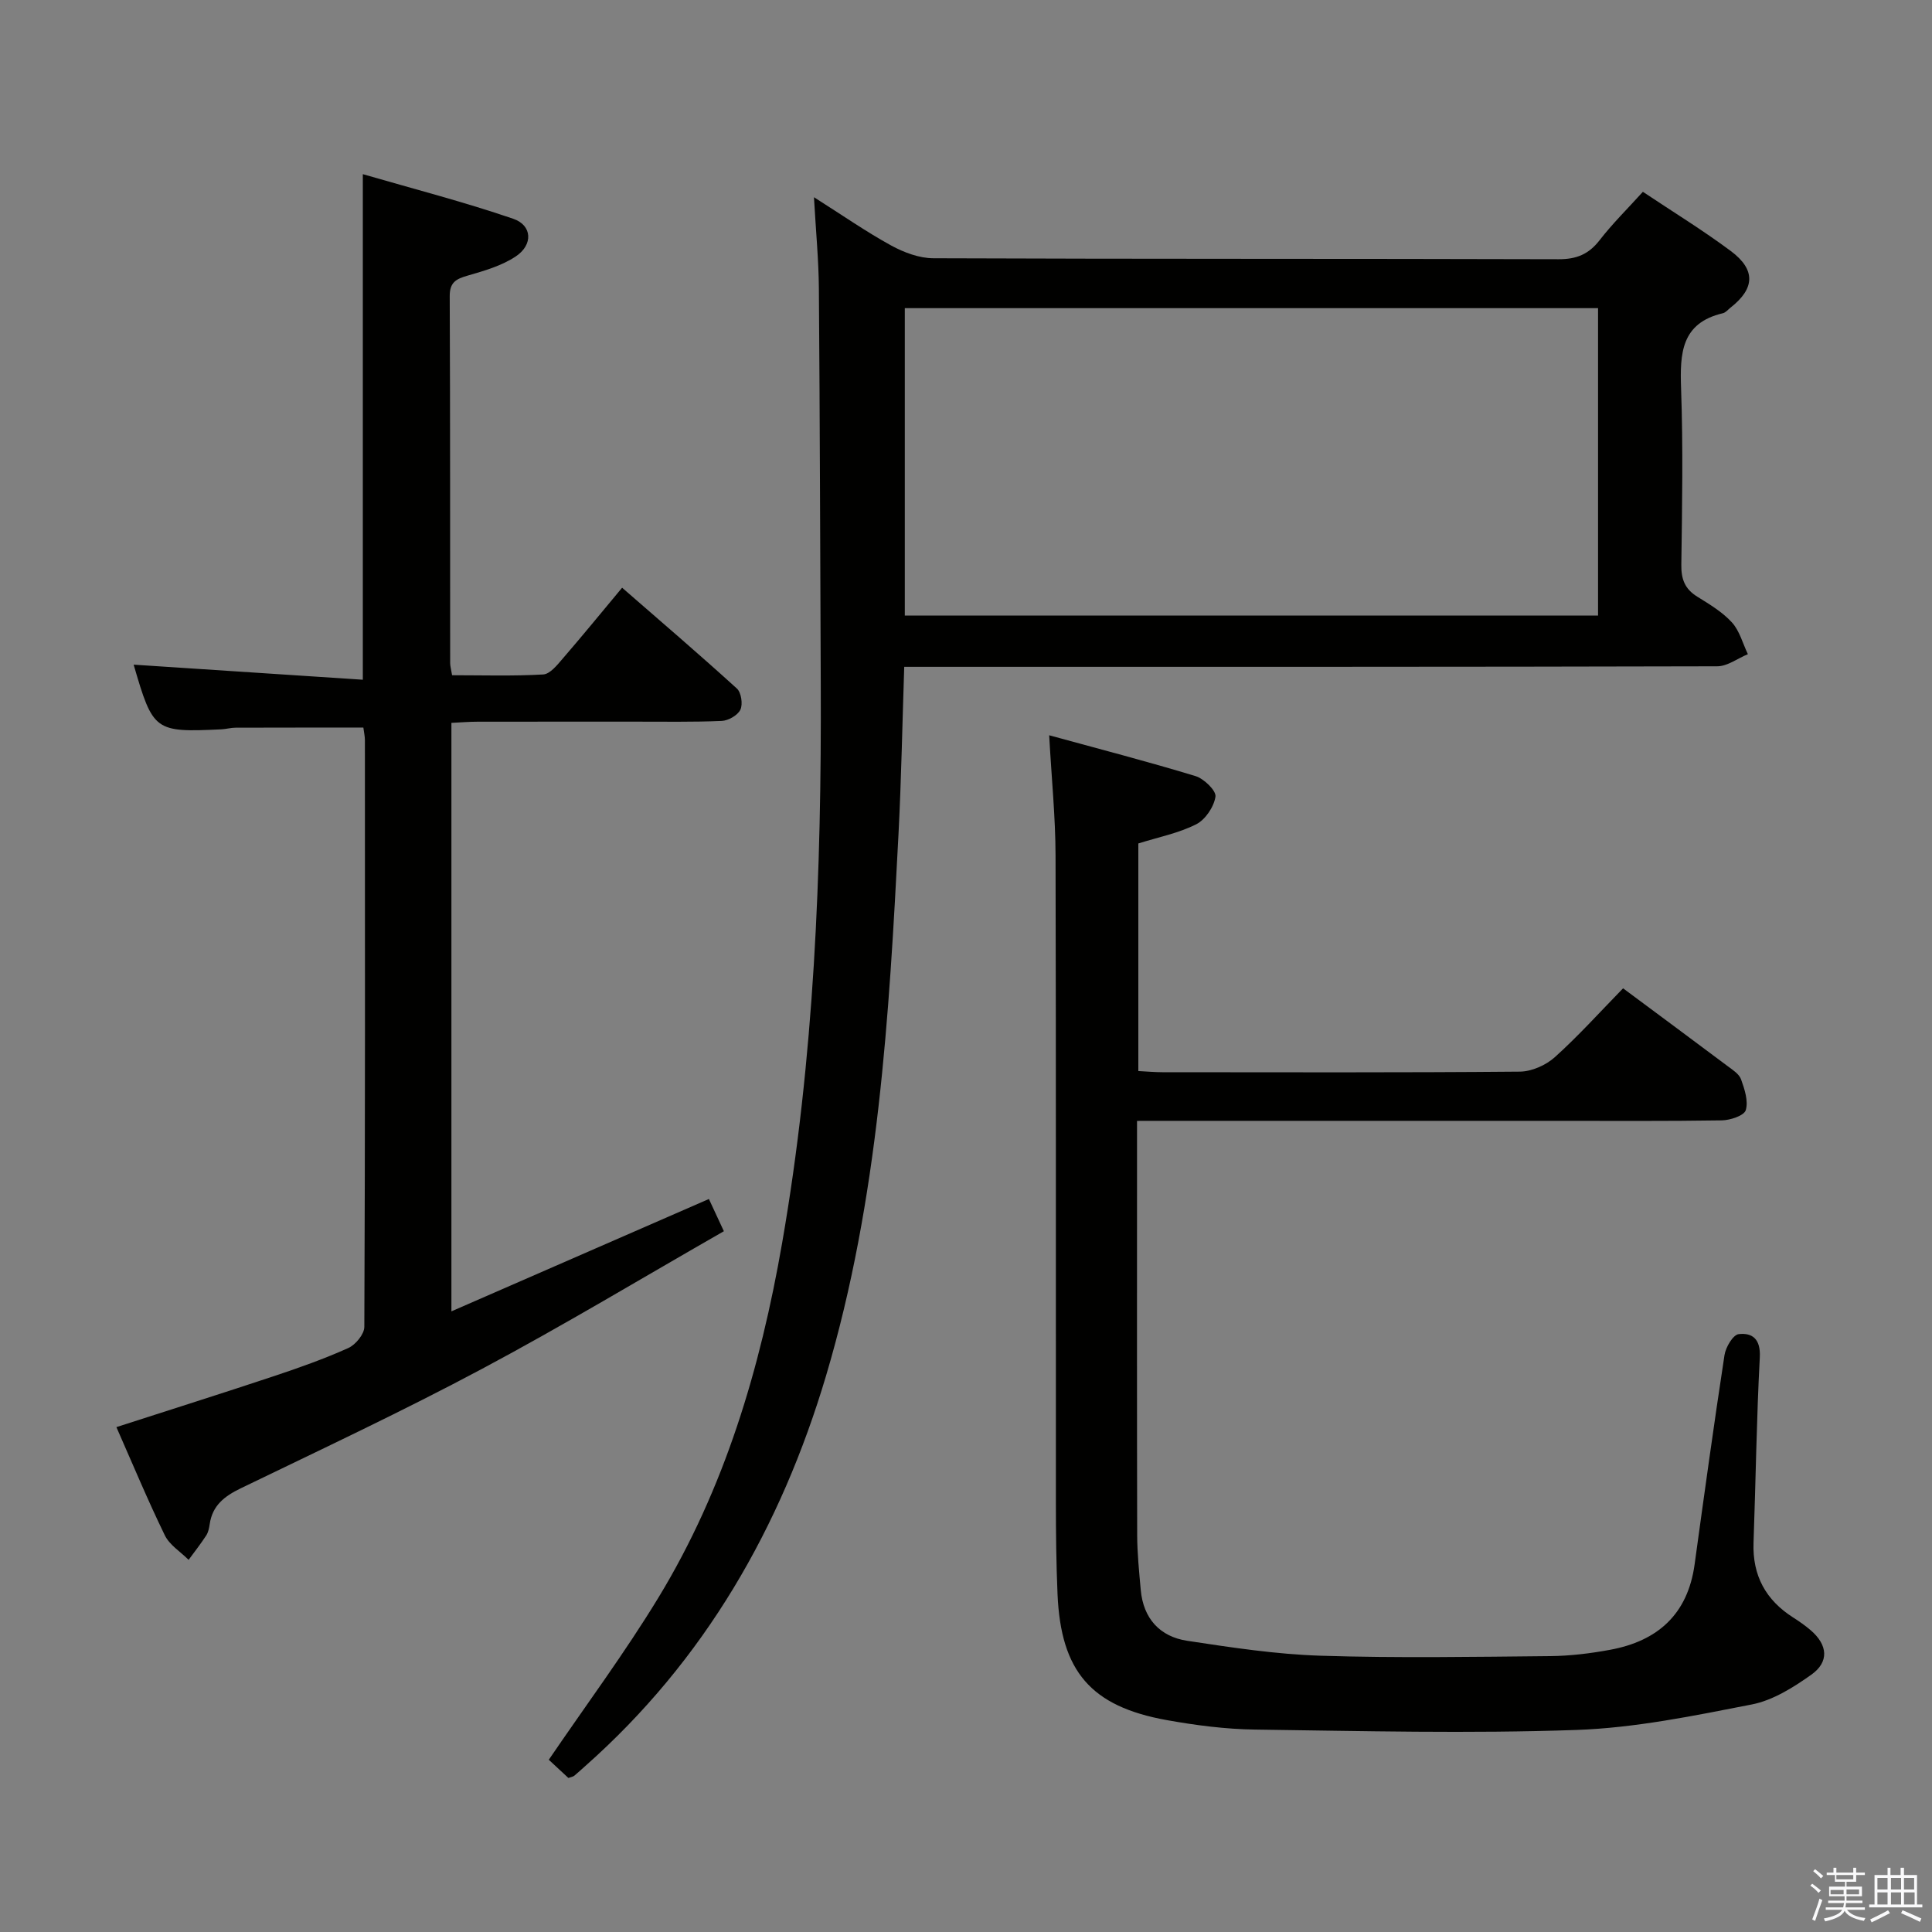 <svg enable-background="new 0 0 400 400" viewBox="0 0 400 400" xmlns="http://www.w3.org/2000/svg"><rect x="0" y="0" width="400" height="400" fill="#808080" stroke="none"/><path d="m374.8 390.4.4-.4c.7.5 1.3 1 1.8 1.4l-.5.5c-.5-.6-1.1-1.1-1.7-1.5zm1 7.3-.6-.3c.5-1.4 1.1-2.8 1.5-4.3.2.1.4.2.6.3-.5 1.3-1 2.8-1.5 4.3zm-.4-10.3.4-.4c.4.3 1 .8 1.7 1.4l-.5.5c-.4-.5-1-1-1.6-1.5zm2.5.3h1.7v-1h.6v1h3.5v-1h.6v1h1.8v.5h-1.8v1.4h-2v1h3.2v2h-3.2v.9h3.3v.5h-3.4c0 .3-.1.6-.1.9h4v.5h-3.7c.7.9 1.9 1.5 3.8 1.7-.1.2-.2.4-.3.6-2.1-.4-3.5-1.1-4-2.1-.4 1-1.8 1.7-4 2.2-.1-.2-.2-.4-.3-.6 2.1-.4 3.4-1 3.8-1.8h-3.4v-.5h3.6c.1-.3.1-.6.2-.9h-3.3v-.5h3.4c0-.3 0-.6 0-.9h-3.2v-2h3.3v-1h-2.1v-1.4h-1.7v-.5zm1.1 3.5v1h2.7c0-.3 0-.4 0-.4 0-.1 0-.2 0-.2 0-.1 0-.2 0-.3h-2.7zm1.2-3v.9h3.5v-.9zm4.7 3h-2.6v.6.4h2.6z" fill="#fafafb"/><path d="m393.6 386.7h.6v1.5h2.7v6.1h1.1v.6h-11v-.6h1.1v-6.1h2.7v-1.5h.6v1.5h2.1v-1.5zm-2.7 8.8.4.6c-1.2.6-2.5 1.3-3.8 1.9-.1-.2-.2-.4-.3-.6 1.2-.6 2.5-1.2 3.7-1.9zm-2.2-6.7v2.4h2.1v-2.4zm0 3v2.5h2.1v-2.5zm2.8-3v2.4h2.1v-2.4zm0 3v2.5h2.1v-2.5zm6 6.1c-1.4-.7-2.7-1.3-3.9-1.8l.3-.6c1.5.6 2.7 1.2 3.9 1.7zm-1.2-9.1h-2.1v2.4h2.1zm-2.1 3v2.5h2.2v-2.5z" fill="#fafafb"/><g fill="#010100"><path d="m117.68 368.11c-1.45-1.34-3-2.78-4.06-3.77 7.7-11.31 15.72-22.1 22.68-33.54 13.74-22.58 21.12-47.52 25.62-73.39 6.67-38.3 8.18-76.97 8.01-115.74-.12-27.32-.18-54.64-.39-81.96-.05-5.92-.62-11.83-1.02-18.88 5.95 3.77 10.81 7.16 15.99 10 2.63 1.44 5.81 2.63 8.74 2.64 43.15.17 86.3.07 129.45.2 3.71.01 6.24-1.04 8.49-3.95 2.63-3.4 5.73-6.45 8.95-10.01 6.18 4.13 12.39 7.93 18.2 12.26 5.21 3.88 4.99 7.77-.04 11.71-.52.41-1.01 1.03-1.6 1.17-8.66 2.04-8.9 8.34-8.65 15.6.43 12.15.22 24.32.05 36.48-.04 2.98.73 5.01 3.28 6.59 2.54 1.58 5.21 3.17 7.19 5.34 1.6 1.75 2.24 4.36 3.31 6.58-2.12.87-4.23 2.51-6.35 2.51-53.98.14-107.96.11-161.93.11-1.97 0-3.95 0-6.39 0-.39 11.73-.6 23.14-1.18 34.54-1.95 37.82-4.12 75.65-15.01 112.25-9.33 31.36-25.12 58.9-49.88 80.82-.75.66-1.48 1.35-2.25 1.98-.23.19-.59.24-1.21.46zm213.18-304.31c-48.2 0-95.89 0-143.53 0v63.65h143.53c0-21.35 0-42.31 0-63.65z"/><path d="m235.41 232.07v5.72c0 26.66-.03 53.31.03 79.97.01 3.81.4 7.63.74 11.43.54 5.91 3.95 9.66 9.63 10.52 9.17 1.39 18.41 2.8 27.66 3.09 15.81.5 31.65.23 47.48.08 4.13-.04 8.3-.55 12.36-1.3 9.87-1.8 16.12-7.35 17.54-17.68 1.99-14.46 3.98-28.92 6.19-43.35.25-1.63 1.76-4.19 2.93-4.33 2.88-.34 4.57 1.06 4.38 4.78-.68 12.79-.84 25.6-1.3 38.41-.24 6.8 2.54 11.87 8.21 15.48 1.26.8 2.5 1.67 3.63 2.64 3.52 3.02 3.87 6.54.12 9.2-3.72 2.64-7.96 5.31-12.32 6.16-12.02 2.35-24.19 4.86-36.37 5.28-22.12.77-44.3.22-66.45-.08-6.11-.08-12.27-.88-18.3-1.96-15.74-2.83-21.94-10.11-22.62-26.1-.27-6.32-.34-12.65-.34-18.98-.03-44.65.05-89.3-.07-133.95-.02-7.91-.82-15.83-1.32-24.87 10.39 2.85 20.41 5.44 30.29 8.45 1.75.53 4.32 3.02 4.14 4.25-.31 2.11-2.09 4.77-3.99 5.73-3.63 1.84-7.79 2.65-11.98 3.97v47.12c1.79.09 3.39.24 5 .24 24.66.01 49.31.1 73.97-.12 2.47-.02 5.42-1.33 7.28-3.01 4.93-4.44 9.38-9.4 14.11-14.24 7.52 5.59 14.59 10.82 21.62 16.09 1.06.79 2.41 1.64 2.81 2.76.73 2.04 1.54 4.5.97 6.38-.34 1.13-3.21 2.08-4.95 2.11-11.49.18-22.99.1-34.48.1-26.82 0-53.64 0-80.47 0-1.82.01-3.63.01-6.13.01z"/><path d="m75.12 140.73c0-35.18 0-69.24 0-104.67 10.47 3.04 20.95 5.74 31.15 9.24 3.93 1.35 4.13 5.37.54 7.77-2.92 1.96-6.56 3-10.01 4-2.37.68-3.7 1.38-3.69 4.23.11 25.33.07 50.65.09 75.98 0 .64.2 1.27.4 2.52 6.32 0 12.61.2 18.86-.16 1.42-.08 2.91-1.96 4.05-3.29 4.02-4.65 7.91-9.41 12.29-14.67 8.11 7.06 16.04 13.85 23.76 20.87.91.82 1.27 3.25.73 4.38-.55 1.16-2.49 2.27-3.87 2.33-5.99.26-11.99.14-17.99.15-10.83.01-21.66-.01-32.49.01-1.79 0-3.57.15-5.48.24v121.84c18.12-7.91 35.58-15.52 53.31-23.26.87 1.87 1.83 3.92 3.1 6.67-16.83 9.63-33.2 19.5-50.04 28.48-16.4 8.75-33.25 16.65-49.99 24.75-3.36 1.63-5.86 3.54-6.42 7.4-.12.81-.29 1.7-.73 2.37-1.13 1.73-2.41 3.37-3.64 5.04-1.68-1.68-3.95-3.07-4.93-5.09-3.56-7.32-6.69-14.84-10.02-22.39 10.96-3.54 21.84-6.97 32.66-10.57 5.19-1.73 10.38-3.57 15.36-5.81 1.5-.68 3.31-2.87 3.31-4.38.18-40.49.14-80.98.12-121.46 0-.81-.19-1.61-.32-2.61-8.94 0-17.69-.01-26.44.02-.99 0-1.97.29-2.96.34-13.83.65-14.14.41-18.16-13.39 15.72 1.03 31.47 2.07 47.45 3.12z"/></g></svg>